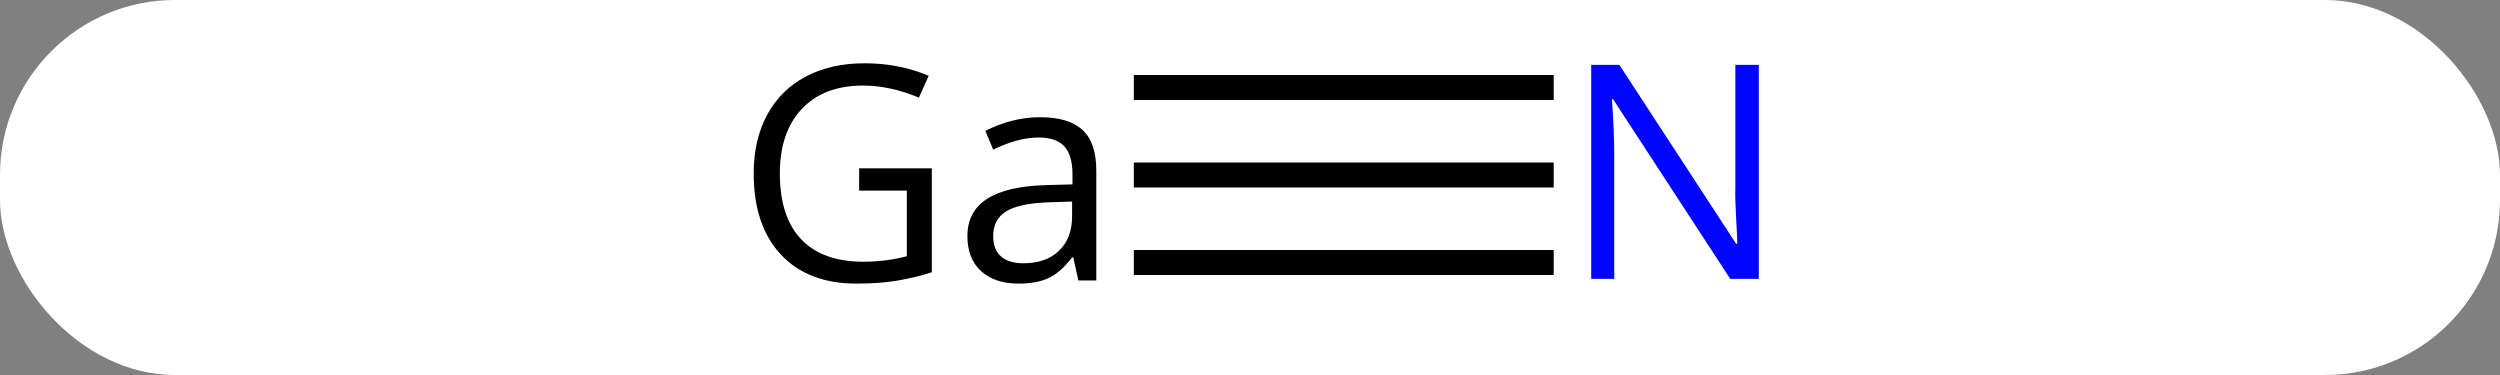 <svg width="100" viewBox="0 0 100 15" style="fill-opacity:1; color-rendering:auto; color-interpolation:auto; text-rendering:auto; stroke:black; stroke-linecap:square; stroke-miterlimit:10; shape-rendering:auto; stroke-opacity:1; fill:black; stroke-dasharray:none; font-weight:normal; stroke-width:1; font-family:'Open Sans'; font-style:normal; stroke-linejoin:miter; font-size:12; stroke-dashoffset:0; image-rendering:auto;" height="15" class="cas-substance-image" xmlns:xlink="http://www.w3.org/1999/xlink" xmlns="http://www.w3.org/2000/svg"><rect x="0" y="0" width="100" height="15" fill="#808080" stroke="none"/><svg class="cas-substance-single-component"><rect y="0" x="0" width="100" stroke="none" ry="7" rx="7" height="15" fill="white" class="cas-substance-group"/><svg y="0" x="27" width="46" viewBox="0 0 46 15" style="fill:black;" height="15" class="cas-substance-single-component-image"><svg><g><g transform="translate(25,7)" style="text-rendering:geometricPrecision; color-rendering:optimizeQuality; color-interpolation:linearRGB; stroke-linecap:butt; image-rendering:optimizeQuality;"><line y2="0" y1="0" x2="9.648" x1="-6.147" style="fill:none;"/><line y2="-3.5" y1="-3.5" x2="9.648" x1="-6.147" style="fill:none;"/><line y2="3.5" y1="3.5" x2="9.648" x1="-6.147" style="fill:none;"/><path style="stroke-linecap:square; stroke:none;" d="M-17.634 -0.266 L-14.727 -0.266 L-14.727 3.891 Q-15.415 4.109 -16.118 4.227 Q-16.821 4.344 -17.743 4.344 Q-19.681 4.344 -20.767 3.18 Q-21.852 2.016 -21.852 -0.062 Q-21.852 -1.406 -21.314 -2.406 Q-20.774 -3.406 -19.767 -3.938 Q-18.759 -4.469 -17.415 -4.469 Q-16.04 -4.469 -14.852 -3.969 L-15.243 -3.094 Q-16.399 -3.578 -17.477 -3.578 Q-19.04 -3.578 -19.923 -2.648 Q-20.806 -1.719 -20.806 -0.062 Q-20.806 1.672 -19.954 2.57 Q-19.102 3.469 -17.462 3.469 Q-16.571 3.469 -15.727 3.25 L-15.727 0.625 L-17.634 0.625 L-17.634 -0.266 ZM-8.866 4.219 L-9.069 3.297 L-9.116 3.297 Q-9.585 3.906 -10.062 4.125 Q-10.538 4.344 -11.257 4.344 Q-12.21 4.344 -12.757 3.844 Q-13.304 3.344 -13.304 2.438 Q-13.304 0.5 -10.194 0.406 L-9.101 0.375 L-9.101 -0.031 Q-9.101 -0.781 -9.421 -1.141 Q-9.741 -1.5 -10.46 -1.5 Q-11.273 -1.5 -12.273 -1.016 L-12.585 -1.766 Q-12.101 -2.016 -11.538 -2.164 Q-10.976 -2.312 -10.398 -2.312 Q-9.257 -2.312 -8.702 -1.805 Q-8.148 -1.297 -8.148 -0.172 L-8.148 4.219 L-8.866 4.219 ZM-11.069 3.531 Q-10.163 3.531 -9.64 3.031 Q-9.116 2.531 -9.116 1.641 L-9.116 1.062 L-10.101 1.094 Q-11.257 1.141 -11.765 1.461 Q-12.273 1.781 -12.273 2.453 Q-12.273 2.984 -11.96 3.258 Q-11.648 3.531 -11.069 3.531 Z"/></g><g transform="translate(25,7)" style="fill:rgb(0,5,255); text-rendering:geometricPrecision; color-rendering:optimizeQuality; image-rendering:optimizeQuality; font-family:'Open Sans'; stroke:rgb(0,5,255); color-interpolation:linearRGB;"><path style="stroke:none;" d="M18.352 4.156 L17.211 4.156 L12.523 -3.031 L12.477 -3.031 Q12.57 -1.766 12.57 -0.719 L12.57 4.156 L11.648 4.156 L11.648 -4.406 L12.773 -4.406 L17.445 2.75 L17.492 2.75 Q17.492 2.594 17.445 1.734 Q17.398 0.875 17.414 0.5 L17.414 -4.406 L18.352 -4.406 L18.352 4.156 Z"/></g></g></svg></svg></svg></svg>